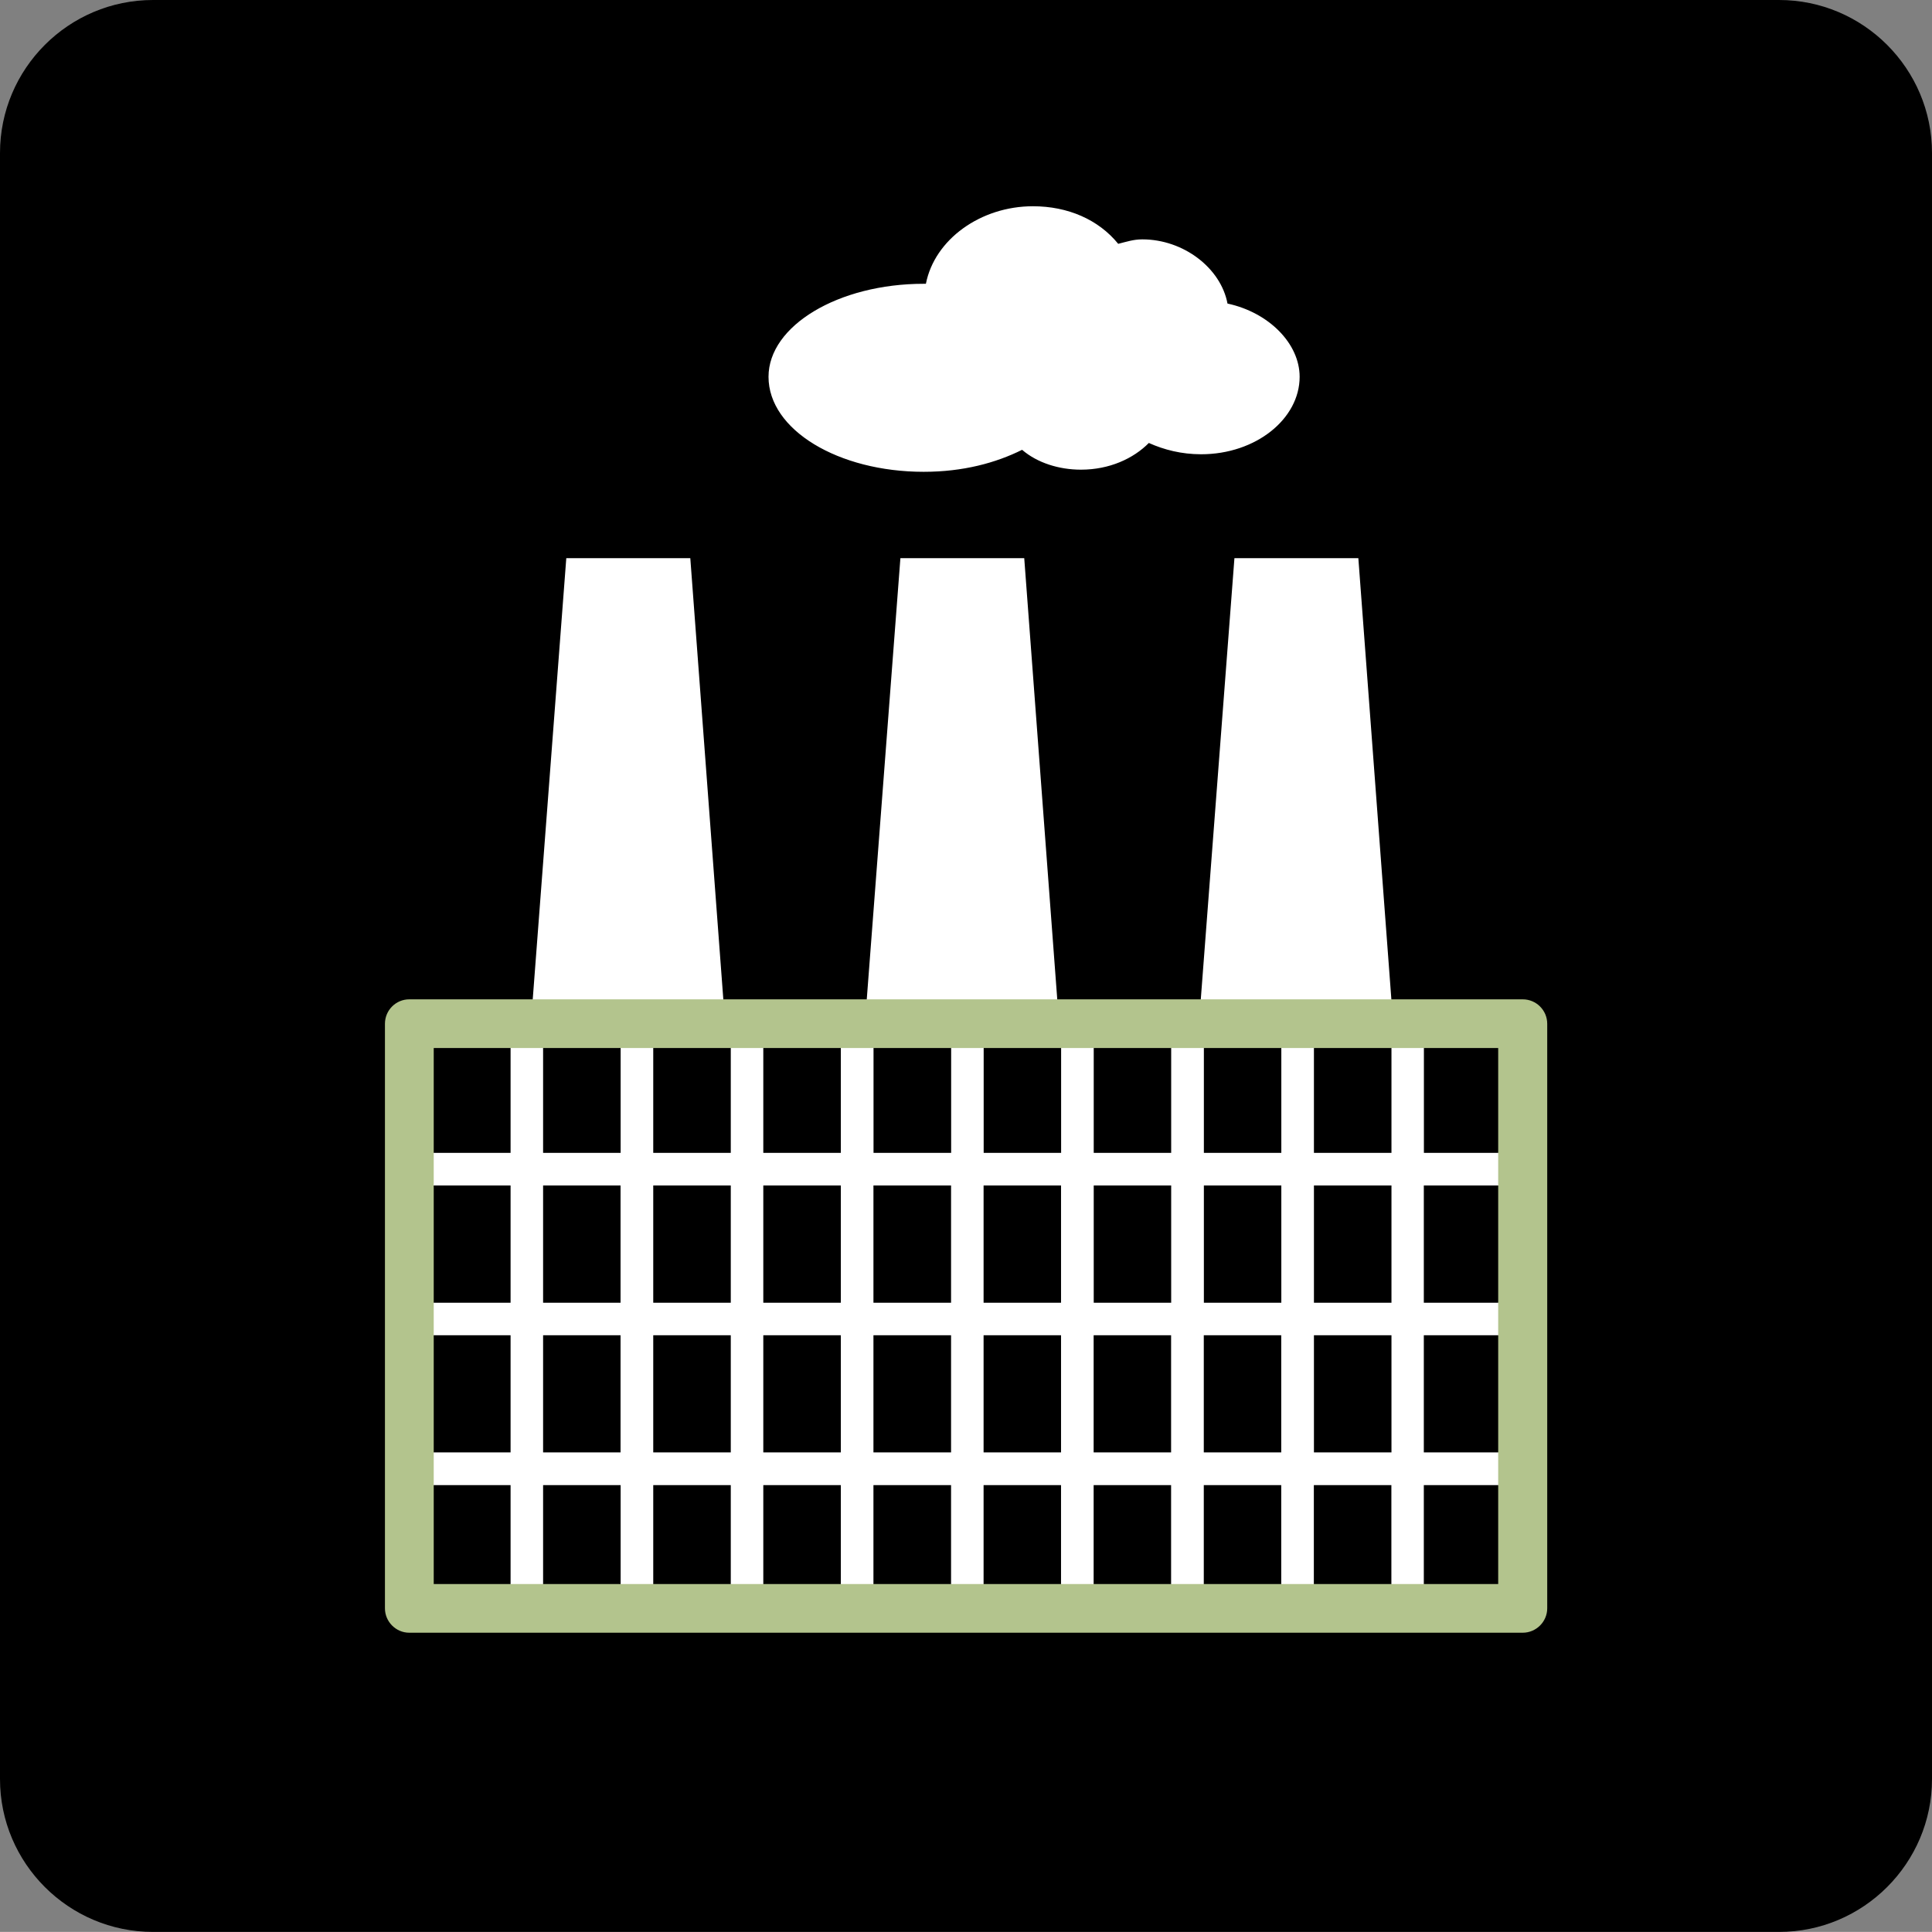 <?xml version="1.0" encoding="utf-8"?>
<!-- Generator: Adobe Illustrator 16.0.4, SVG Export Plug-In . SVG Version: 6.00 Build 0)  -->
<!DOCTYPE svg PUBLIC "-//W3C//DTD SVG 1.1//EN" "http://www.w3.org/Graphics/SVG/1.1/DTD/svg11.dtd">
<svg version="1.1" id="Layer_1" xmlns="http://www.w3.org/2000/svg" xmlns:xlink="http://www.w3.org/1999/xlink" x="0px" y="0px"
	 width="22.575px" height="22.574px" viewBox="0 0 22.575 22.574" enable-background="new 0 0 22.575 22.574" xml:space="preserve">
<rect x="0" y="0" width="22.575" height="22.574" fill="#808080" stroke="none"/>
<path d="M20.788,22.574h-19C0.802,22.574,0,21.772,0,20.788v-19C0,0.802,0.802,0,1.788,0h19c0.984,0,1.787,0.802,1.787,1.788v19
	C22.575,21.772,21.772,22.574,20.788,22.574"/>
<path fill="#FFFFFF" d="M17.843,13.852v-0.381h-1.205v-1.346h-0.379v1.346h-0.906v-1.346h-0.381v1.346h-0.905v-1.346h-0.382v1.346
	h-0.905v-1.346h-0.381v1.346h-0.905v-1.346h-0.38v1.346h-0.907v-1.346H9.825v1.346H8.919v-1.346h-0.38v1.346H7.633v-1.346H7.252
	v1.346H6.346v-1.346h-0.38v1.346H4.854v0.381h1.112v1.37H4.854v0.38h1.112v1.369H4.854v0.382h1.112v1.574h0.38v-1.574h0.906v1.574
	h0.381v-1.574h0.906v1.574h0.38v-1.574h0.906v1.574h0.381v-1.574h0.907v1.574h0.38v-1.574h0.905v1.574h0.381v-1.574h0.905v1.574
	h0.382v-1.574h0.905v1.574h0.381v-1.574h0.906v1.574h0.379v-1.574h1.205v-0.382h-1.205v-1.369h1.205v-0.38h-1.205v-1.37H17.843z
	 M14.972,15.222h-0.905v-1.37h0.905V15.222z M13.685,15.222h-0.905v-1.37h0.905V15.222z M12.398,15.222h-0.905v-1.37h0.905V15.222z
	 M11.113,15.222h-0.907v-1.37h0.907V15.222z M9.825,15.222H8.919v-1.37h0.906V15.222z M8.539,15.222H7.633v-1.37h0.906V15.222z
	 M6.346,13.852h0.905v1.37H6.346V13.852z M6.346,15.602h0.905v1.369H6.346V15.602z M7.633,15.602h0.906v1.369H7.633V15.602z
	 M8.919,15.602h0.906v1.369H8.919V15.602z M10.206,15.602h0.907v1.369h-0.907V15.602z M11.493,15.602h0.905v1.369h-0.905V15.602z
	 M12.779,15.602h0.905v1.369h-0.905V15.602z M14.066,15.602h0.905v1.369h-0.905V15.602z M16.259,16.971h-0.906v-1.369h0.906V16.971z
	 M16.259,15.222h-0.906v-1.37h0.906V15.222z"/>
<polygon fill-rule="evenodd" clip-rule="evenodd" fill="#FFFFFF" points="6.204,11.951 6.617,6.522 8.066,6.522 8.48,12.053 "/>
<polygon fill-rule="evenodd" clip-rule="evenodd" fill="#FFFFFF" points="10.107,11.951 10.521,6.522 11.968,6.522 12.382,12.053 
	"/>
<polygon fill-rule="evenodd" clip-rule="evenodd" fill="#FFFFFF" points="14.01,11.951 14.424,6.522 15.872,6.522 16.286,12.053 "/>
<path fill-rule="evenodd" clip-rule="evenodd" fill="#FFFFFF" d="M14.343,3.547c-0.077-0.413-0.512-0.75-0.995-0.75
	c-0.104,0-0.181,0.027-0.282,0.052c-0.23-0.283-0.588-0.439-0.996-0.439c-0.612,0-1.15,0.388-1.251,0.906h-0.026
	c-0.996,0-1.813,0.49-1.813,1.087c0,0.621,0.817,1.11,1.813,1.11c0.46,0,0.843-0.104,1.15-0.257
	c0.178,0.153,0.432,0.232,0.688,0.232c0.333,0,0.613-0.13,0.793-0.312c0.179,0.08,0.382,0.132,0.611,0.132
	c0.64,0,1.151-0.414,1.151-0.905C15.186,4.015,14.827,3.651,14.343,3.547"/>
<path fill="#B3C48D" d="M17.793,19.078H4.782c-0.156,0-0.284-0.129-0.284-0.285v-6.83c0-0.159,0.128-0.286,0.284-0.286h13.011
	c0.157,0,0.286,0.127,0.286,0.286v6.83C18.079,18.949,17.95,19.078,17.793,19.078 M5.068,18.509h12.438v-6.263H5.068V18.509z"/>
</svg>
